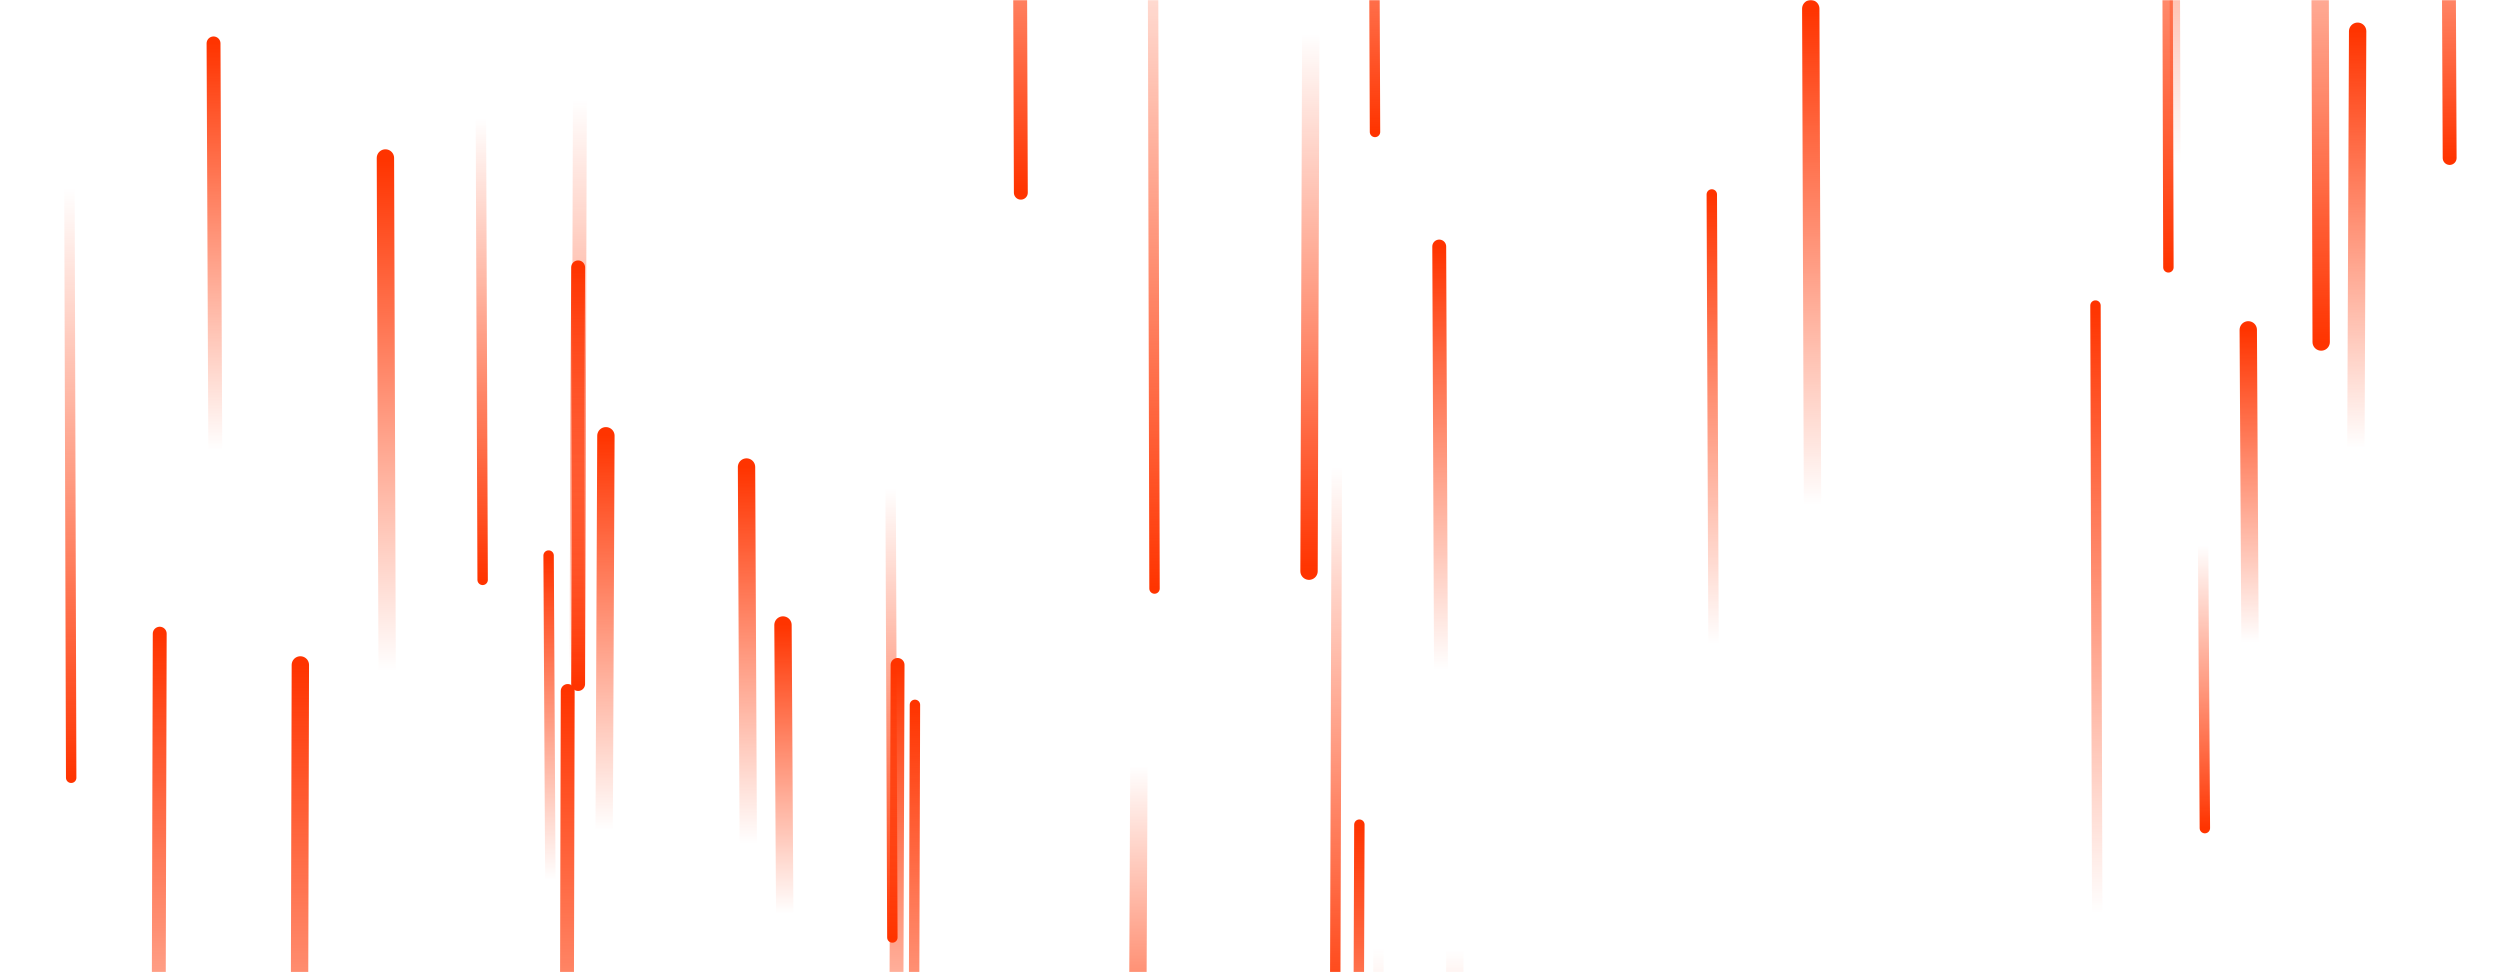 <svg xmlns="http://www.w3.org/2000/svg" version="1.1" xmlns:xlink="http://www.w3.org/1999/xlink" xmlns:svgjs="http://svgjs.dev/svgjs" width="1440" height="560" preserveAspectRatio="none" viewBox="0 0 1440 560">
    <g mask="url(&quot;#SvgjsMask1011&quot;)" fill="none">
        <path d="M783 475L782 755" stroke-width="6" stroke="url(&quot;#SvgjsLinearGradient1012&quot;)" stroke-linecap="round" class="Up"></path>
        <path d="M987 371L986 112" stroke-width="6" stroke="url(&quot;#SvgjsLinearGradient1012&quot;)" stroke-linecap="round" class="Up"></path>
        <path d="M665 339L664 -77" stroke-width="6" stroke="url(&quot;#SvgjsLinearGradient1013&quot;)" stroke-linecap="round" class="Down"></path>
        <path d="M656 441L655 661" stroke-width="10" stroke="url(&quot;#SvgjsLinearGradient1013&quot;)" stroke-linecap="round" class="Down"></path>
        <path d="M794 546L793 878" stroke-width="6" stroke="url(&quot;#SvgjsLinearGradient1013&quot;)" stroke-linecap="round" class="Down"></path>
        <path d="M1208 527L1207 176" stroke-width="6" stroke="url(&quot;#SvgjsLinearGradient1012&quot;)" stroke-linecap="round" class="Up"></path>
        <path d="M1270 477L1269 314" stroke-width="6" stroke="url(&quot;#SvgjsLinearGradient1013&quot;)" stroke-linecap="round" class="Down"></path>
        <path d="M1337 197L1336 -143" stroke-width="10" stroke="url(&quot;#SvgjsLinearGradient1013&quot;)" stroke-linecap="round" class="Down"></path>
        <path d="M431 486L430 269" stroke-width="10" stroke="url(&quot;#SvgjsLinearGradient1012&quot;)" stroke-linecap="round" class="Up"></path>
        <path d="M1249 154L1248 -213" stroke-width="6" stroke="url(&quot;#SvgjsLinearGradient1013&quot;)" stroke-linecap="round" class="Down"></path>
        <path d="M1044 291L1043 5" stroke-width="10" stroke="url(&quot;#SvgjsLinearGradient1012&quot;)" stroke-linecap="round" class="Up"></path>
        <path d="M770 269L769 597" stroke-width="6" stroke="url(&quot;#SvgjsLinearGradient1013&quot;)" stroke-linecap="round" class="Down"></path>
        <path d="M334 58L333 394" stroke-width="8" stroke="url(&quot;#SvgjsLinearGradient1013&quot;)" stroke-linecap="round" class="Down"></path>
        <path d="M349 251L348 478" stroke-width="10" stroke="url(&quot;#SvgjsLinearGradient1012&quot;)" stroke-linecap="round" class="Up"></path>
        <path d="M830 386L829 142" stroke-width="8" stroke="url(&quot;#SvgjsLinearGradient1012&quot;)" stroke-linecap="round" class="Up"></path>
        <path d="M173 383L172 788" stroke-width="10" stroke="url(&quot;#SvgjsLinearGradient1012&quot;)" stroke-linecap="round" class="Up"></path>
        <path d="M452 526L451 360" stroke-width="10" stroke="url(&quot;#SvgjsLinearGradient1012&quot;)" stroke-linecap="round" class="Up"></path>
        <path d="M333 154L332 387" stroke-width="8" stroke="url(&quot;#SvgjsLinearGradient1012&quot;)" stroke-linecap="round" class="Up"></path>
        <path d="M278 334L277 68" stroke-width="6" stroke="url(&quot;#SvgjsLinearGradient1013&quot;)" stroke-linecap="round" class="Down"></path>
        <path d="M1358 18L1357 258" stroke-width="10" stroke="url(&quot;#SvgjsLinearGradient1012&quot;)" stroke-linecap="round" class="Up"></path>
        <path d="M838 547L837 810" stroke-width="10" stroke="url(&quot;#SvgjsLinearGradient1013&quot;)" stroke-linecap="round" class="Down"></path>
        <path d="M92 365L91 740" stroke-width="8" stroke="url(&quot;#SvgjsLinearGradient1012&quot;)" stroke-linecap="round" class="Up"></path>
        <path d="M792 76L791 -188" stroke-width="6" stroke="url(&quot;#SvgjsLinearGradient1013&quot;)" stroke-linecap="round" class="Down"></path>
        <path d="M317 507L316 320" stroke-width="6" stroke="url(&quot;#SvgjsLinearGradient1012&quot;)" stroke-linecap="round" class="Up"></path>
        <path d="M1296 370L1295 190" stroke-width="10" stroke="url(&quot;#SvgjsLinearGradient1012&quot;)" stroke-linecap="round" class="Up"></path>
        <path d="M755 19L754 329" stroke-width="10" stroke="url(&quot;#SvgjsLinearGradient1013&quot;)" stroke-linecap="round" class="Down"></path>
        <path d="M527 406L526 745" stroke-width="6" stroke="url(&quot;#SvgjsLinearGradient1012&quot;)" stroke-linecap="round" class="Up"></path>
        <path d="M514 540L513 281" stroke-width="6" stroke="url(&quot;#SvgjsLinearGradient1013&quot;)" stroke-linecap="round" class="Down"></path>
        <path d="M517 383L516 676" stroke-width="8" stroke="url(&quot;#SvgjsLinearGradient1012&quot;)" stroke-linecap="round" class="Up"></path>
        <path d="M223 387L222 91" stroke-width="10" stroke="url(&quot;#SvgjsLinearGradient1012&quot;)" stroke-linecap="round" class="Up"></path>
        <path d="M1411 91L1410 -139" stroke-width="8" stroke="url(&quot;#SvgjsLinearGradient1013&quot;)" stroke-linecap="round" class="Down"></path>
        <path d="M124 259L123 25" stroke-width="8" stroke="url(&quot;#SvgjsLinearGradient1012&quot;)" stroke-linecap="round" class="Up"></path>
        <path d="M327 398L326 807" stroke-width="8" stroke="url(&quot;#SvgjsLinearGradient1012&quot;)" stroke-linecap="round" class="Up"></path>
        <path d="M1253 94L1252 -229" stroke-width="6" stroke="url(&quot;#SvgjsLinearGradient1012&quot;)" stroke-linecap="round" class="Up"></path>
        <path d="M588 111L587 -187" stroke-width="8" stroke="url(&quot;#SvgjsLinearGradient1013&quot;)" stroke-linecap="round" class="Down"></path>
        <path d="M41 448L40 109" stroke-width="6" stroke="url(&quot;#SvgjsLinearGradient1013&quot;)" stroke-linecap="round" class="Down"></path>
    </g>
    <defs>
        <mask id="SvgjsMask1011">
            <rect width="1440" height="560" fill="#ffffff"></rect>
        </mask>
        <linearGradient x1="0%" y1="100%" x2="0%" y2="0%" id="SvgjsLinearGradient1012">
            <stop stop-color="rgba(255, 52, 0, 0)" offset="0"></stop>
            <stop stop-color="rgba(255, 52, 0, 1)" offset="1"></stop>
        </linearGradient>
        <linearGradient x1="0%" y1="0%" x2="0%" y2="100%" id="SvgjsLinearGradient1013">
            <stop stop-color="rgba(255, 52, 0, 0)" offset="0"></stop>
            <stop stop-color="rgba(255, 52, 0, 1)" offset="1"></stop>
        </linearGradient>
    </defs>
</svg>